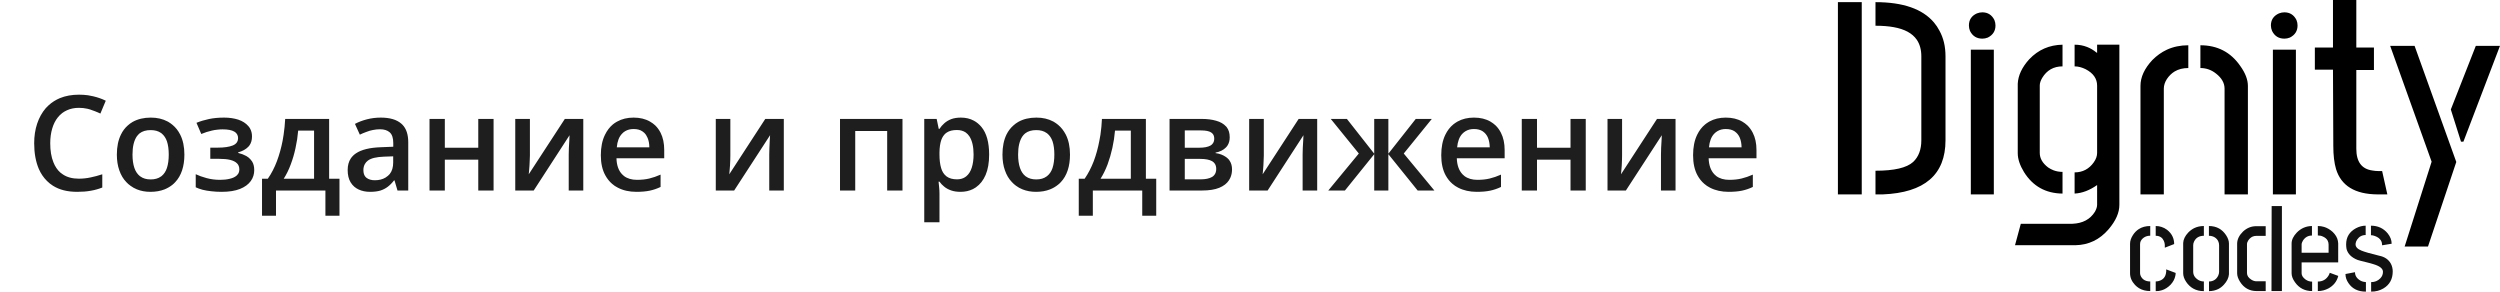 <svg viewBox="0 0 302.082 35.245" fill="none" xmlns="http://www.w3.org/2000/svg" xmlns:xlink="http://www.w3.org/1999/xlink">
	<desc>
			Created with Pixso.
	</desc>
	<defs/>
	<path id="Dignity" d="M279.71 8.42L279.71 5.74L281.9 5.74L281.9 0L284.72 0L284.72 5.74L286.85 5.74L286.85 8.46L284.72 8.46L284.72 17.98C284.72 19.55 285.37 20.42 286.65 20.6C286.89 20.64 287.13 20.67 287.38 20.67L287.84 20.67L288.47 23.49L287.28 23.49C284.56 23.47 282.89 22.45 282.27 20.43C282.05 19.68 281.94 18.75 281.94 17.65L281.9 8.42L279.71 8.42ZM222.08 23.49L222.08 0.26L224.96 0.26L224.96 23.49L222.08 23.49ZM226.62 23.49L226.62 20.63C228.88 20.63 230.39 20.28 231.17 19.57C231.83 18.95 232.16 18.08 232.16 16.95L232.16 6.8Q232.16 5.61 231.61 4.8Q230.8 3.63 228.81 3.28Q227.88 3.11 226.62 3.11L226.62 0.26Q231.61 0.26 233.69 2.72L233.69 2.72Q234.07 3.17 234.35 3.71C234.84 4.6 235.08 5.62 235.08 6.8L235.08 16.95C235.08 21.11 232.55 23.29 227.49 23.49L226.62 23.49ZM237.91 3.08C237.91 2.39 238.23 1.91 238.87 1.62Q239.2 1.49 239.53 1.49C240.19 1.49 240.68 1.8 240.99 2.42Q241.12 2.75 241.12 3.08C241.12 3.74 240.81 4.23 240.19 4.54C239.97 4.63 239.75 4.67 239.53 4.67C238.85 4.67 238.35 4.36 238.04 3.74C237.95 3.52 237.91 3.3 237.91 3.08ZM274.4 3.08C274.4 2.39 274.73 1.91 275.37 1.62C275.59 1.53 275.81 1.49 276.03 1.49C276.69 1.49 277.18 1.8 277.49 2.42C277.58 2.64 277.62 2.86 277.62 3.08C277.62 3.74 277.31 4.23 276.69 4.54C276.47 4.63 276.25 4.67 276.03 4.67C275.34 4.67 274.85 4.36 274.54 3.74C274.45 3.52 274.4 3.3 274.4 3.08ZM243.48 29.63L244.18 27.04L250.41 27.04C251.65 26.99 252.56 26.51 253.14 25.58C253.31 25.27 253.4 24.99 253.4 24.75L253.4 22.36C252.49 23 251.59 23.34 250.68 23.39L250.68 20.83C251.65 20.83 252.43 20.42 253 19.61C253.27 19.23 253.4 18.85 253.4 18.48L253.4 10.35C253.4 9.51 252.94 8.84 252.01 8.36C251.56 8.14 251.12 8.02 250.68 8.02L250.68 5.4Q251.5 5.4 252.2 5.68L252.2 5.68Q252.79 5.91 253.3 6.33C253.35 6.35 253.38 6.38 253.4 6.4L253.4 5.4L256.09 5.4L256.09 24.75C256.09 25.7 255.66 26.68 254.79 27.7C253.71 28.96 252.37 29.6 250.78 29.63L243.48 29.63ZM243.81 18.51L243.81 10.21Q243.81 10.16 243.81 10.11L243.81 10.11Q243.89 8.6 245.2 7.16C246.29 6.01 247.63 5.43 249.22 5.4L249.22 8.02C248.14 8.02 247.32 8.49 246.76 9.42C246.57 9.75 246.47 10.05 246.47 10.31L246.47 18.48C246.47 19.14 246.81 19.73 247.49 20.24Q247.8 20.45 248.14 20.58Q248.65 20.77 249.22 20.77L249.22 23.39C247.18 23.37 245.64 22.5 244.57 20.8C244.07 19.98 243.81 19.22 243.81 18.51ZM258.64 23.49L258.64 10.38C258.64 9.32 259.12 8.28 260.07 7.26Q260.86 6.46 261.82 6.01Q262.99 5.47 264.42 5.47L264.42 8.22Q263.46 8.22 262.76 8.64Q262.22 8.97 261.83 9.55C261.59 9.93 261.46 10.31 261.46 10.71L261.46 23.49L258.64 23.49ZM265.88 8.22L265.88 5.47C267.93 5.47 269.54 6.3 270.69 7.96C271.31 8.82 271.62 9.63 271.62 10.38L271.62 23.49L268.8 23.49L268.8 10.71C268.8 10.03 268.45 9.42 267.77 8.89C267.22 8.45 266.58 8.22 265.88 8.22ZM288.81 5.54L291.76 5.54L296.8 19.57L293.38 29.79L290.56 29.79L293.82 19.54L288.81 5.54ZM296.14 13.23L299.16 5.54L302.08 5.54L297.66 17.12L297.37 17.12L296.14 13.23ZM238.14 23.49L238.14 6L240.92 6L240.92 23.49L238.14 23.49ZM274.64 23.49L274.64 6L277.42 6L277.42 23.49L274.64 23.49Z" fill="currentColor" fill-opacity="1" fill-rule="evenodd"/>
	<path id="Codes" d="M274.49 24.9L274.47 35.17L275.73 35.17L275.73 24.9L274.49 24.9ZM284.69 27.57C283.89 28 283.49 28.65 283.49 29.53C283.49 29.73 283.51 29.91 283.54 30.09C283.7 30.68 284.14 31.12 284.88 31.41C285.08 31.48 285.41 31.56 285.87 31.67C286.29 31.77 286.6 31.86 286.79 31.92C287.56 32.15 287.94 32.46 287.94 32.84C287.94 33.14 287.84 33.41 287.62 33.63C287.32 33.94 286.95 34.09 286.51 34.09L286.51 35.24C287.07 35.24 287.56 35.11 288 34.85C288.75 34.4 289.12 33.72 289.12 32.79C289.12 32.45 289.04 32.14 288.9 31.87C288.62 31.36 288.15 31.03 287.49 30.9C286.44 30.65 285.73 30.44 285.36 30.29C284.87 30.1 284.63 29.84 284.63 29.53Q284.63 29.46 284.64 29.39Q284.68 29.16 284.82 28.95C285.06 28.59 285.41 28.4 285.85 28.4L285.85 27.27C285.46 27.27 285.08 27.37 284.69 27.57ZM286.49 27.27L286.49 28.42C286.64 28.42 286.79 28.45 286.97 28.52Q287.5 28.71 287.71 29.09Q287.84 29.33 287.84 29.64L288.99 29.45C288.99 29.01 288.83 28.6 288.51 28.2C288 27.58 287.32 27.27 286.49 27.27ZM257.38 33.02C257.38 33.53 257.58 34 257.98 34.43Q258.2 34.66 258.46 34.82Q259.03 35.17 259.82 35.17L259.82 34.01Q259.31 34.01 258.99 33.76Q258.82 33.63 258.71 33.43C258.63 33.29 258.59 33.15 258.59 33.02L258.59 29.49Q258.59 29.38 258.62 29.27L258.62 29.27Q258.71 28.94 259.07 28.69Q259.18 28.62 259.3 28.57L259.3 28.57Q259.54 28.48 259.82 28.48L259.82 27.31Q259.01 27.31 258.44 27.68L258.44 27.68Q258.02 27.95 257.73 28.4Q257.38 28.94 257.38 29.46L257.38 33.02ZM260.48 28.49Q260.87 28.49 261.13 28.68Q261.34 28.83 261.46 29.1C261.53 29.25 261.57 29.41 261.58 29.58L261.58 29.93L262.71 29.49Q262.71 29.01 262.53 28.61L262.53 28.61L262.53 28.61Q262.32 28.13 261.84 27.76Q261.53 27.53 261.18 27.42Q260.85 27.31 260.48 27.31L260.48 28.49ZM263.8 33.02L263.8 29.43Q263.8 29.4 263.8 29.36Q263.83 28.72 264.41 28.1Q264.74 27.76 265.14 27.56L265.14 27.56L265.14 27.56Q265.66 27.31 266.3 27.31L266.3 28.49C265.73 28.49 265.33 28.73 265.11 29.2C265.04 29.35 265.01 29.49 265.01 29.64L265.01 32.83Q265.01 33 265.06 33.16Q265.16 33.49 265.5 33.74C265.73 33.92 266 34.01 266.3 34.01L266.3 35.18Q265.57 35.18 265.02 34.87Q264.52 34.59 264.16 34.06C263.92 33.7 263.8 33.35 263.8 33.02ZM266.92 35.18L266.92 34.01Q267.3 34.01 267.58 33.83Q267.86 33.66 268.03 33.31C268.1 33.15 268.14 33 268.14 32.86L268.14 29.64Q268.14 29.36 268.03 29.14L268.03 29.14Q267.91 28.88 267.63 28.69C267.42 28.56 267.18 28.49 266.91 28.49L266.91 27.31Q267.6 27.31 268.14 27.61Q268.62 27.88 268.97 28.4C269.21 28.76 269.33 29.1 269.33 29.43L269.33 33.02Q269.33 33.08 269.33 33.14L269.33 33.14L269.33 33.14L269.33 33.14Q269.28 33.79 268.72 34.4Q268.41 34.74 268.03 34.93L268.03 34.93Q267.53 35.17 266.92 35.18ZM276.9 33.02L276.9 29.42C276.9 28.97 277.12 28.53 277.53 28.1C278.04 27.58 278.65 27.32 279.36 27.31L279.36 28.46C278.9 28.46 278.54 28.66 278.27 29.07C278.17 29.24 278.11 29.4 278.11 29.55L278.11 30.54L281.37 30.54L281.37 29.55Q281.37 29.29 281.26 29.08Q281.1 28.77 280.7 28.59C280.5 28.49 280.29 28.45 280.07 28.45L280.07 27.31Q280.47 27.31 280.83 27.42Q281.38 27.59 281.86 28.02Q282.38 28.52 282.49 29.09Q282.52 29.25 282.53 29.4L282.53 31.71L278.11 31.71L278.11 33.02C278.11 33.29 278.27 33.54 278.58 33.77C278.83 33.95 279.1 34.03 279.38 34.03L279.38 35.17C278.5 35.17 277.8 34.81 277.3 34.09Q276.9 33.53 276.9 33.02ZM270.32 29.43L270.32 33.02C270.32 33.34 270.44 33.68 270.67 34.05C271.14 34.79 271.81 35.17 272.67 35.17L273.77 35.17L273.77 33.99L272.66 33.99C272.44 33.99 272.24 33.92 272.03 33.79C271.68 33.57 271.51 33.3 271.51 32.99L271.51 29.51C271.51 29.36 271.56 29.21 271.67 29.04Q271.9 28.71 272.21 28.58Q272.41 28.5 272.64 28.5L273.77 28.5L273.77 27.33L272.63 27.33C272.02 27.33 271.49 27.55 271.03 27.98C270.57 28.43 270.33 28.91 270.32 29.43ZM260.48 35.18Q260.87 35.19 261.23 35.07L261.23 35.07Q261.8 34.89 262.28 34.4Q262.74 33.9 262.85 33.33Q262.89 33.15 262.89 32.98L261.75 32.55L261.75 32.84L261.74 32.87Q261.7 33.31 261.47 33.58L261.47 33.58Q261.27 33.82 260.93 33.93Q260.84 33.96 260.76 33.98L260.76 33.98Q260.62 34.01 260.48 34.01L260.48 35.18ZM284.56 32.89L283.41 33.11C283.41 33.49 283.53 33.87 283.78 34.22C284.24 34.9 284.94 35.24 285.88 35.24L285.88 34.09C285.68 34.08 285.46 34.03 285.24 33.92C284.79 33.67 284.56 33.32 284.56 32.89ZM280.07 35.17L280.07 34.02C280.65 34.02 281.09 33.77 281.38 33.27Q281.47 33.11 281.51 32.96L282.54 33.34C282.37 34.01 281.97 34.51 281.35 34.85C280.95 35.06 280.53 35.17 280.07 35.17Z" fill="#111111" fill-opacity="1" fill-rule="evenodd"/>
	<path id="Создание и продвижение" d="M8.08 13.33Q8.72 13.03 9.54 13.03Q10.06 13.03 10.56 13.14Q10.72 13.18 10.89 13.23Q11.53 13.44 12.13 13.72L12.78 12.17Q12.07 11.82 11.24 11.63Q10.93 11.56 10.62 11.51Q10.09 11.44 9.55 11.44Q8.25 11.44 7.23 11.86Q6.48 12.18 5.9 12.7Q5.71 12.88 5.53 13.07Q4.85 13.86 4.49 14.94Q4.13 16.02 4.13 17.31Q4.13 19.09 4.69 20.41Q5.06 21.26 5.68 21.87Q6.01 22.2 6.41 22.45Q7.57 23.18 9.32 23.18Q10.25 23.18 10.96 23.05Q11.67 22.93 12.36 22.66L12.36 21.06Q11.63 21.3 10.94 21.44Q10.25 21.59 9.53 21.59Q8.35 21.59 7.59 21.07Q7.43 20.97 7.29 20.85Q6.75 20.37 6.45 19.6Q6.07 18.65 6.07 17.32Q6.07 16.33 6.31 15.53Q6.54 14.74 6.99 14.18Q7.22 13.89 7.52 13.66Q7.77 13.47 8.08 13.33ZM22 20.59Q22.28 19.76 22.28 18.68Q22.28 17.26 21.77 16.26Q21.41 15.55 20.85 15.09Q20.61 14.89 20.34 14.73Q20.29 14.71 20.25 14.68Q19.37 14.21 18.23 14.21Q16.96 14.21 16.03 14.73Q15.7 14.92 15.43 15.17Q14.93 15.61 14.62 16.25Q14.12 17.25 14.12 18.68Q14.12 19.76 14.42 20.59Q14.71 21.43 15.26 22Q15.49 22.25 15.76 22.44Q16.12 22.71 16.54 22.88Q17.28 23.18 18.17 23.18Q19.13 23.18 19.89 22.88Q20.4 22.67 20.82 22.34Q21.01 22.19 21.18 22Q21.72 21.43 22 20.59ZM28.8 14.46Q28.03 14.21 27.08 14.21Q26.07 14.21 25.26 14.38Q24.45 14.55 23.74 14.84L24.32 16.19Q24.96 15.92 25.6 15.78Q25.93 15.7 26.26 15.67Q26.58 15.63 26.89 15.63Q27.85 15.63 28.31 15.9Q28.54 16.03 28.65 16.23Q28.77 16.43 28.77 16.69Q28.77 16.96 28.65 17.16Q28.49 17.43 28.12 17.58Q27.46 17.84 26.32 17.84L25.41 17.84L25.41 19.19L26.44 19.19Q27.28 19.19 27.82 19.32Q28.37 19.46 28.64 19.74Q28.74 19.84 28.8 19.95Q28.92 20.17 28.92 20.45Q28.92 20.77 28.78 21Q28.71 21.11 28.61 21.2Q28.3 21.48 27.77 21.6Q27.25 21.73 26.6 21.73Q25.72 21.73 24.96 21.52Q24.19 21.31 23.65 21.05L23.65 22.63Q24 22.8 24.48 22.93Q24.96 23.05 25.54 23.11Q26.12 23.18 26.77 23.18Q28.12 23.18 29 22.83Q29.87 22.48 30.3 21.88Q30.52 21.58 30.62 21.24Q30.72 20.91 30.72 20.56Q30.72 19.92 30.46 19.51Q30.36 19.36 30.24 19.23Q30.04 19.01 29.76 18.85Q29.32 18.61 28.78 18.48L28.78 18.41Q29.55 18.2 30 17.74Q30.08 17.65 30.15 17.56Q30.45 17.13 30.45 16.49Q30.45 15.94 30.21 15.52Q30.12 15.36 30 15.23Q29.56 14.72 28.8 14.46ZM48.49 14.94Q47.65 14.21 46.01 14.21Q45.14 14.21 44.33 14.42Q43.52 14.63 42.89 14.97L43.48 16.27Q43.85 16.09 44.24 15.95Q44.45 15.87 44.67 15.8Q44.86 15.75 45.05 15.71Q45.48 15.62 45.92 15.62Q46.67 15.62 47.09 15.99Q47.09 15.99 47.1 16Q47.52 16.38 47.52 17.28L47.52 17.73L46.02 17.79Q44 17.86 43.01 18.53Q42.63 18.79 42.39 19.14Q42.01 19.71 42.01 20.54Q42.01 21.44 42.36 22.02Q42.55 22.34 42.82 22.57Q43.05 22.76 43.32 22.89Q43.93 23.18 44.71 23.18Q45.44 23.18 45.95 23.03Q46.46 22.87 46.85 22.57Q47.25 22.27 47.61 21.8L47.67 21.8L48.03 23.02L49.33 23.02L49.33 17.2Q49.33 15.79 48.63 15.07Q48.56 15 48.49 14.94ZM78.54 14.69Q77.71 14.21 76.56 14.21Q75.43 14.21 74.57 14.69Q74.52 14.72 74.48 14.74Q74.26 14.87 74.06 15.03Q73.47 15.52 73.1 16.29Q72.6 17.3 72.6 18.76Q72.6 20.22 73.15 21.2Q73.48 21.8 73.96 22.21Q74.27 22.49 74.66 22.68Q75.62 23.18 76.89 23.18Q77.83 23.18 78.5 23.04Q79.17 22.9 79.82 22.59L79.82 21.1Q79.12 21.41 78.46 21.57Q77.8 21.73 76.97 21.73Q76.01 21.73 75.4 21.27Q75.27 21.17 75.16 21.05L75.16 21.05Q74.52 20.37 74.49 19.12L80.26 19.12L80.26 18.13Q80.26 16.91 79.82 16.04Q79.56 15.53 79.17 15.15Q78.89 14.89 78.54 14.69ZM117.67 14.58Q116.99 14.21 116.11 14.21Q115.45 14.21 114.95 14.39Q114.46 14.58 114.11 14.89Q113.76 15.2 113.52 15.57L113.43 15.57L113.18 14.37L111.68 14.37L111.68 26.86L113.52 26.86L113.52 23.34Q113.52 23.02 113.48 22.64Q113.45 22.27 113.41 21.95L113.52 21.95Q113.75 22.28 114.1 22.56Q114.44 22.84 114.93 23.01Q115.41 23.18 116.07 23.18Q116.89 23.18 117.56 22.85Q117.72 22.77 117.87 22.67Q117.91 22.65 117.94 22.62Q118.67 22.11 119.09 21.15Q119.52 20.15 119.52 18.68Q119.52 16.46 118.59 15.34Q118.18 14.85 117.67 14.58ZM129.01 20.59Q129.29 19.76 129.29 18.68Q129.29 17.26 128.78 16.26Q128.41 15.55 127.86 15.09Q127.62 14.89 127.35 14.73Q127.3 14.71 127.26 14.68Q126.38 14.21 125.24 14.21Q123.96 14.21 123.04 14.73Q122.71 14.92 122.44 15.17Q121.94 15.61 121.62 16.25Q121.13 17.25 121.13 18.68Q121.13 19.76 121.43 20.59Q121.72 21.43 122.27 22Q122.5 22.25 122.76 22.44Q123.12 22.71 123.55 22.88Q124.29 23.18 125.18 23.18Q126.14 23.18 126.89 22.88Q127.41 22.67 127.82 22.34Q128.02 22.19 128.19 22Q128.73 21.43 129.01 20.59ZM180.09 14.69Q179.26 14.21 178.1 14.21Q176.97 14.21 176.11 14.69Q176.07 14.72 176.03 14.74Q175.81 14.87 175.61 15.03Q175.01 15.52 174.64 16.29Q174.15 17.3 174.15 18.76Q174.15 20.22 174.69 21.2Q175.02 21.8 175.5 22.21Q175.82 22.49 176.2 22.68Q177.17 23.18 178.44 23.18Q179.38 23.18 180.05 23.04Q180.72 22.9 181.37 22.59L181.37 21.1Q180.67 21.41 180.01 21.57Q179.35 21.73 178.52 21.73Q177.56 21.73 176.95 21.27Q176.82 21.17 176.71 21.05L176.71 21.05Q176.07 20.37 176.03 19.12L181.81 19.12L181.81 18.13Q181.81 16.91 181.36 16.04Q181.1 15.53 180.71 15.15Q180.43 14.89 180.09 14.69ZM210.52 14.69Q209.69 14.21 208.53 14.21Q207.4 14.21 206.54 14.69Q206.5 14.72 206.46 14.74Q206.24 14.87 206.04 15.03Q205.44 15.52 205.07 16.29Q204.58 17.3 204.58 18.76Q204.58 20.22 205.12 21.2Q205.45 21.8 205.93 22.21Q206.25 22.49 206.63 22.68Q207.6 23.18 208.87 23.18Q209.81 23.18 210.48 23.04Q211.15 22.9 211.8 22.59L211.8 21.1Q211.1 21.41 210.44 21.57Q209.78 21.73 208.95 21.73Q207.99 21.73 207.38 21.27Q207.25 21.17 207.14 21.05L207.14 21.05Q206.5 20.37 206.46 19.12L212.24 19.12L212.24 18.13Q212.24 16.91 211.79 16.04Q211.53 15.53 211.14 15.15Q210.86 14.89 210.52 14.69ZM39.77 21.6L39.77 14.37L34.46 14.37Q34.41 15.33 34.27 16.28Q34.22 16.64 34.15 17Q33.9 18.3 33.46 19.48Q33.02 20.65 32.36 21.6L31.66 21.6L31.66 26.07L33.35 26.07L33.35 23.02L39.32 23.02L39.32 26.07L41.02 26.07L41.02 21.6L39.77 21.6ZM53.75 17.85L53.75 14.37L51.9 14.37L51.9 23.02L53.75 23.02L53.75 19.29L57.79 19.29L57.79 23.02L59.64 23.02L59.64 14.37L57.79 14.37L57.79 17.85L53.75 17.85ZM64.03 18.79L64.03 14.37L62.26 14.37L62.26 23.02L64.49 23.02L68.82 16.34Q68.82 16.56 68.79 16.98Q68.76 17.41 68.74 17.86Q68.72 18.31 68.72 18.66L68.72 23.02L70.48 23.02L70.48 14.37L68.25 14.37L63.89 21.06Q63.91 20.92 63.93 20.63Q63.96 20.34 63.98 20Q64 19.65 64.01 19.32Q64.03 19 64.03 18.79ZM88.25 18.79L88.25 14.37L86.49 14.37L86.49 23.02L88.71 23.02L93.05 16.34Q93.04 16.56 93.01 16.98Q92.99 17.41 92.97 17.86Q92.95 18.31 92.95 18.66L92.95 23.02L94.71 23.02L94.71 14.37L92.47 14.37L88.12 21.06Q88.14 20.92 88.16 20.63Q88.18 20.34 88.21 20Q88.23 19.65 88.24 19.32Q88.25 19 88.25 18.79ZM109.05 23.02L109.05 14.37L101.5 14.37L101.5 23.02L103.34 23.02L103.34 15.83L107.2 15.83L107.2 23.02L109.05 23.02ZM138.46 21.6L138.46 14.37L133.15 14.37Q133.11 15.33 132.97 16.28Q132.91 16.64 132.84 17Q132.6 18.3 132.16 19.48Q131.71 20.65 131.06 21.6L130.35 21.6L130.35 26.07L132.05 26.07L132.05 23.02L138.02 23.02L138.02 26.07L139.71 26.07L139.71 21.6L138.46 21.6ZM148.35 17.54Q148.59 17.14 148.59 16.59Q148.59 15.83 148.22 15.36Q148.19 15.32 148.15 15.28Q147.71 14.8 146.95 14.59Q146.19 14.37 145.22 14.37L141.32 14.37L141.32 23.02L145.24 23.02Q146.53 23.02 147.33 22.69Q148.13 22.36 148.5 21.78Q148.59 21.64 148.66 21.49Q148.87 21.03 148.87 20.47Q148.87 19.85 148.58 19.42Q148.47 19.24 148.3 19.1Q148.23 19.04 148.15 18.98Q147.62 18.6 146.88 18.5L146.88 18.44Q147.67 18.29 148.13 17.82Q148.26 17.69 148.35 17.54ZM152.71 18.79L152.71 14.37L150.94 14.37L150.94 23.02L153.17 23.02L157.5 16.34Q157.5 16.56 157.47 16.98Q157.44 17.41 157.42 17.86Q157.4 18.31 157.4 18.66L157.4 23.02L159.16 23.02L159.16 14.37L156.92 14.37L152.57 21.06Q152.59 20.92 152.61 20.63Q152.64 20.34 152.66 20Q152.68 19.65 152.69 19.32Q152.71 19 152.71 18.79ZM169.62 18.55L173.01 14.37L171.07 14.37L167.76 18.57L167.76 14.37L166.05 14.37L166.05 18.57L162.75 14.37L160.8 14.37L164.19 18.55L160.5 23.02L162.51 23.02L166.05 18.63L166.05 23.02L167.76 23.02L167.76 18.63L171.3 23.02L173.32 23.02L169.62 18.55ZM185.72 17.85L185.72 14.37L183.88 14.37L183.88 23.02L185.72 23.02L185.72 19.29L189.77 19.29L189.77 23.02L191.61 23.02L191.61 14.37L189.77 14.37L189.77 17.85L185.72 17.85ZM196 18.79L196 14.37L194.24 14.37L194.24 23.02L196.46 23.02L200.8 16.34Q200.79 16.56 200.77 16.98Q200.74 17.41 200.72 17.86Q200.7 18.31 200.7 18.66L200.7 23.02L202.46 23.02L202.46 14.37L200.22 14.37L195.87 21.06Q195.89 20.92 195.91 20.63Q195.93 20.34 195.96 20Q195.98 19.65 195.99 19.32Q196 19 196 18.79ZM75.54 15.85Q75.97 15.59 76.56 15.59Q77.21 15.59 77.62 15.87Q77.74 15.96 77.85 16.05Q78.1 16.3 78.25 16.66Q78.46 17.16 78.46 17.8L74.53 17.8Q74.62 16.72 75.16 16.16Q75.33 15.97 75.54 15.85ZM177.09 15.85Q177.52 15.59 178.1 15.59Q178.75 15.59 179.17 15.87Q179.29 15.96 179.39 16.05Q179.65 16.3 179.8 16.66Q180 17.16 180.01 17.8L176.07 17.8Q176.17 16.72 176.7 16.16Q176.88 15.97 177.09 15.85ZM207.52 15.85Q207.95 15.59 208.53 15.59Q209.18 15.59 209.6 15.87Q209.72 15.96 209.82 16.05Q210.08 16.3 210.23 16.66Q210.43 17.16 210.44 17.8L206.5 17.8Q206.6 16.72 207.13 16.16Q207.31 15.97 207.52 15.85ZM114.41 16.01Q114.86 15.71 115.62 15.71Q116.25 15.71 116.68 16Q116.95 16.19 117.14 16.48Q117.64 17.26 117.64 18.66Q117.64 19.58 117.42 20.26Q117.2 20.94 116.76 21.3Q116.68 21.37 116.59 21.42Q116.2 21.67 115.64 21.67Q114.85 21.67 114.38 21.32Q114.35 21.3 114.32 21.27Q113.9 20.93 113.72 20.31Q113.52 19.64 113.52 18.68L113.52 18.42Q113.53 17.52 113.74 16.91Q113.92 16.41 114.27 16.11Q114.33 16.06 114.41 16.01ZM16.24 20.3Q16.01 19.62 16.01 18.68Q16.01 17.25 16.53 16.48Q16.68 16.28 16.86 16.12Q17.37 15.72 18.2 15.72Q18.97 15.72 19.46 16.07Q19.5 16.1 19.55 16.14Q19.96 16.48 20.17 17.07Q20.39 17.73 20.39 18.68Q20.39 19.62 20.17 20.3Q19.96 20.92 19.53 21.27Q19.49 21.3 19.46 21.32Q18.97 21.68 18.21 21.68Q17.44 21.68 16.96 21.32Q16.93 21.3 16.9 21.28Q16.46 20.93 16.24 20.3ZM123.25 20.3Q123.02 19.62 123.02 18.68Q123.02 17.25 123.54 16.48Q123.68 16.28 123.87 16.12Q124.38 15.72 125.21 15.72Q125.98 15.72 126.46 16.07Q126.51 16.1 126.56 16.14Q126.97 16.48 127.18 17.07Q127.4 17.73 127.4 18.68Q127.4 19.62 127.18 20.3Q126.97 20.92 126.53 21.27Q126.5 21.3 126.46 21.32Q125.98 21.68 125.21 21.68Q124.45 21.68 123.96 21.32Q123.93 21.3 123.9 21.28Q123.47 20.93 123.25 20.3ZM146.58 16.23Q146.72 16.44 146.72 16.76Q146.72 17.08 146.57 17.3Q146.46 17.48 146.26 17.59Q145.79 17.85 144.89 17.85L143.16 17.85L143.16 15.76L145.14 15.76Q145.96 15.76 146.34 16Q146.49 16.1 146.58 16.23ZM36.03 15.78L37.95 15.78L37.95 21.6L34.28 21.6Q34.78 20.82 35.13 19.87Q35.49 18.92 35.71 17.88Q35.94 16.84 36.03 15.78ZM134.73 15.78L136.64 15.78L136.64 21.6L132.98 21.6Q133.47 20.82 133.83 19.87Q134.18 18.92 134.41 17.88Q134.64 16.84 134.73 15.78ZM46.39 18.93L47.51 18.89L47.51 19.64Q47.51 20.51 47.09 21.03Q46.99 21.14 46.88 21.24Q46.74 21.36 46.58 21.46Q46.04 21.78 45.3 21.78Q44.67 21.78 44.29 21.49Q44.23 21.44 44.17 21.38Q43.91 21.09 43.91 20.55Q43.91 20.14 44.09 19.82Q44.22 19.58 44.46 19.4Q45.02 18.98 46.39 18.93ZM146.76 19.74Q146.96 20 146.96 20.41Q146.96 20.85 146.74 21.13Q146.63 21.28 146.46 21.38Q145.96 21.67 145.08 21.67L143.16 21.67L143.16 19.2L145.04 19.2Q145.98 19.2 146.47 19.48Q146.65 19.59 146.76 19.74Z" fill="#1F1E1E" fill-opacity="1" fill-rule="evenodd"/>
</svg>
